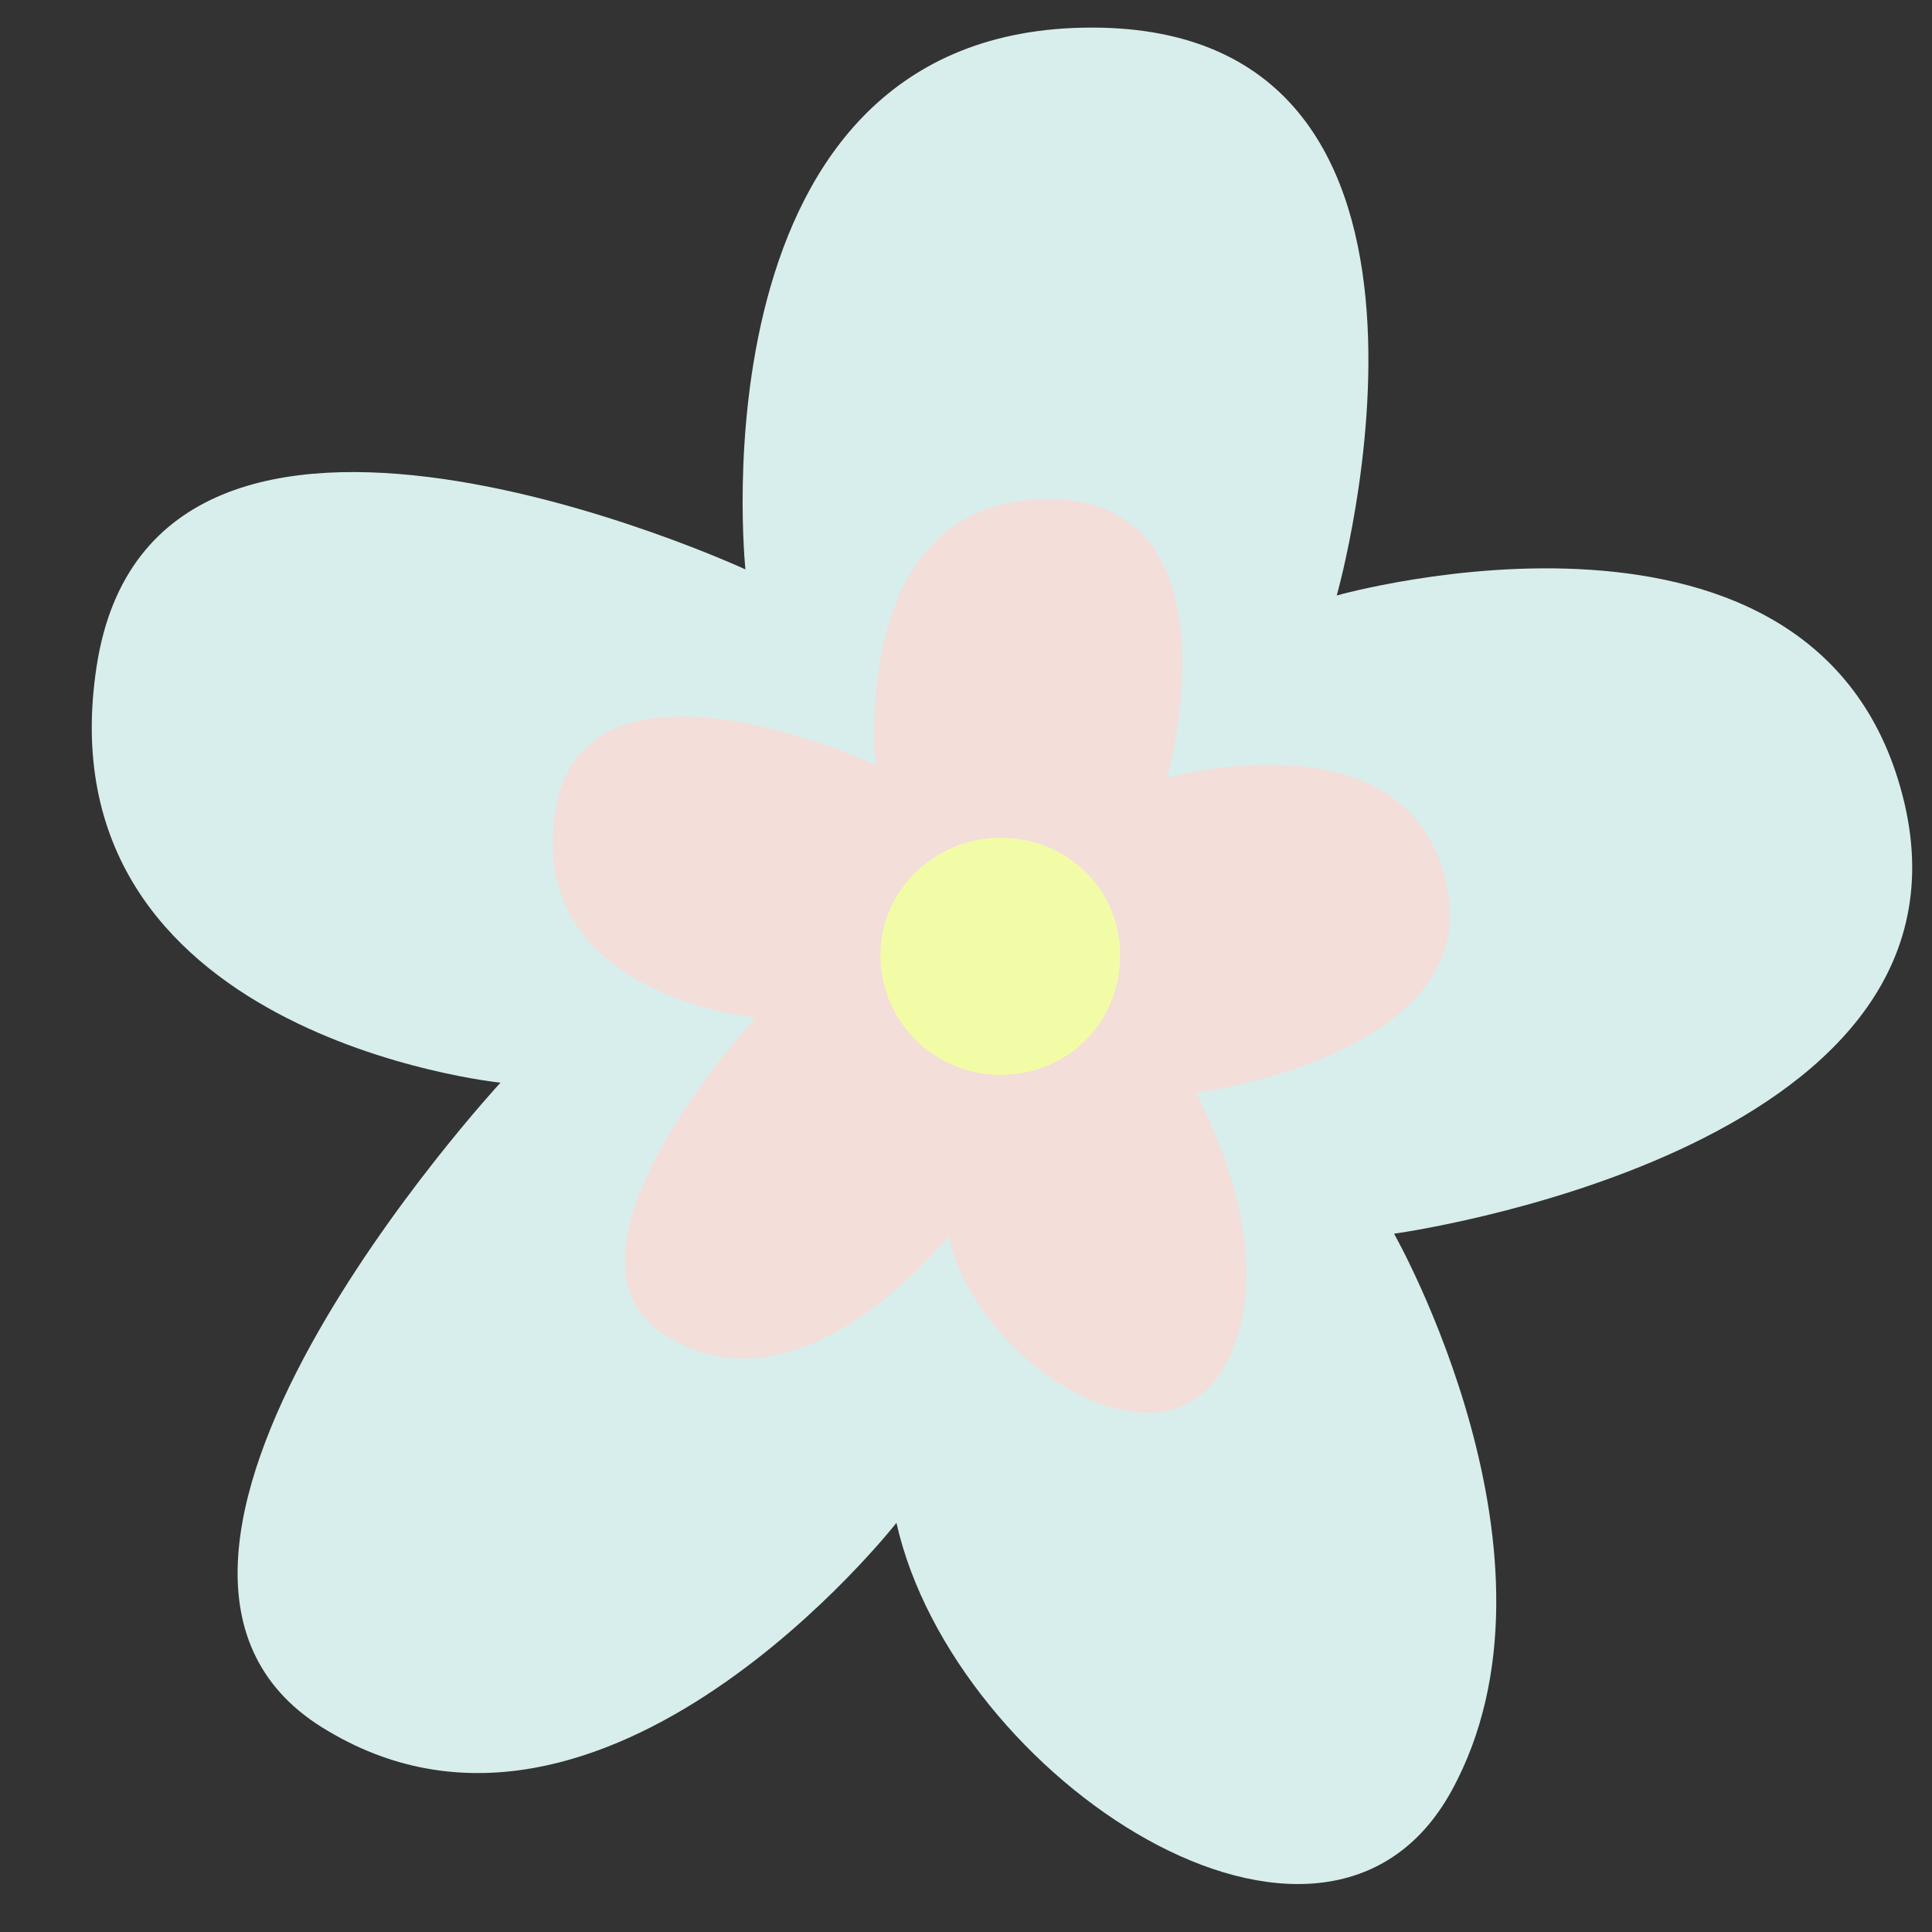 <svg width="18" height="18" viewBox="0 0 18 18" fill="none" xmlns="http://www.w3.org/2000/svg">
<rect x="0" y="0" width="18" height="18" fill="#333333" stroke="none"/>
<path d="M12.454 5.548C12.454 5.548 16.992 4.262 17.745 7.49C18.497 10.742 12.988 11.494 12.988 11.494C12.988 11.494 14.711 14.528 13.522 16.688C12.332 18.848 8.886 16.567 8.352 14.188C8.352 14.188 5.634 17.659 3.061 16.13C0.465 14.625 4.663 10.087 4.663 10.087C4.663 10.087 0.367 9.65 0.901 6.203C1.435 2.757 6.945 5.305 6.945 5.305C6.945 5.305 6.411 0.257 10.172 0.257C13.959 0.257 12.454 5.548 12.454 5.548Z" fill="#D8EEEC"/>
<path d="M10.875 7.247C10.875 7.247 13.108 6.616 13.472 8.218C13.86 9.82 11.142 10.184 11.142 10.184C11.142 10.184 11.991 11.688 11.409 12.732C10.802 13.8 9.103 12.684 8.836 11.518C8.836 11.518 7.501 13.217 6.239 12.465C4.953 11.737 7.04 9.48 7.04 9.48C7.04 9.48 4.905 9.286 5.172 7.563C5.439 5.864 8.157 7.126 8.157 7.126C8.157 7.126 7.89 4.65 9.759 4.65C11.603 4.65 10.875 7.247 10.875 7.247Z" fill="#F3DEDA"/>
<path d="M9.32 10.014C8.713 10.014 8.203 9.528 8.203 8.897C8.203 8.291 8.713 7.805 9.32 7.805C9.951 7.805 10.436 8.291 10.436 8.897C10.436 9.528 9.951 10.014 9.32 10.014Z" fill="#F2FCA7"/>
</svg>
